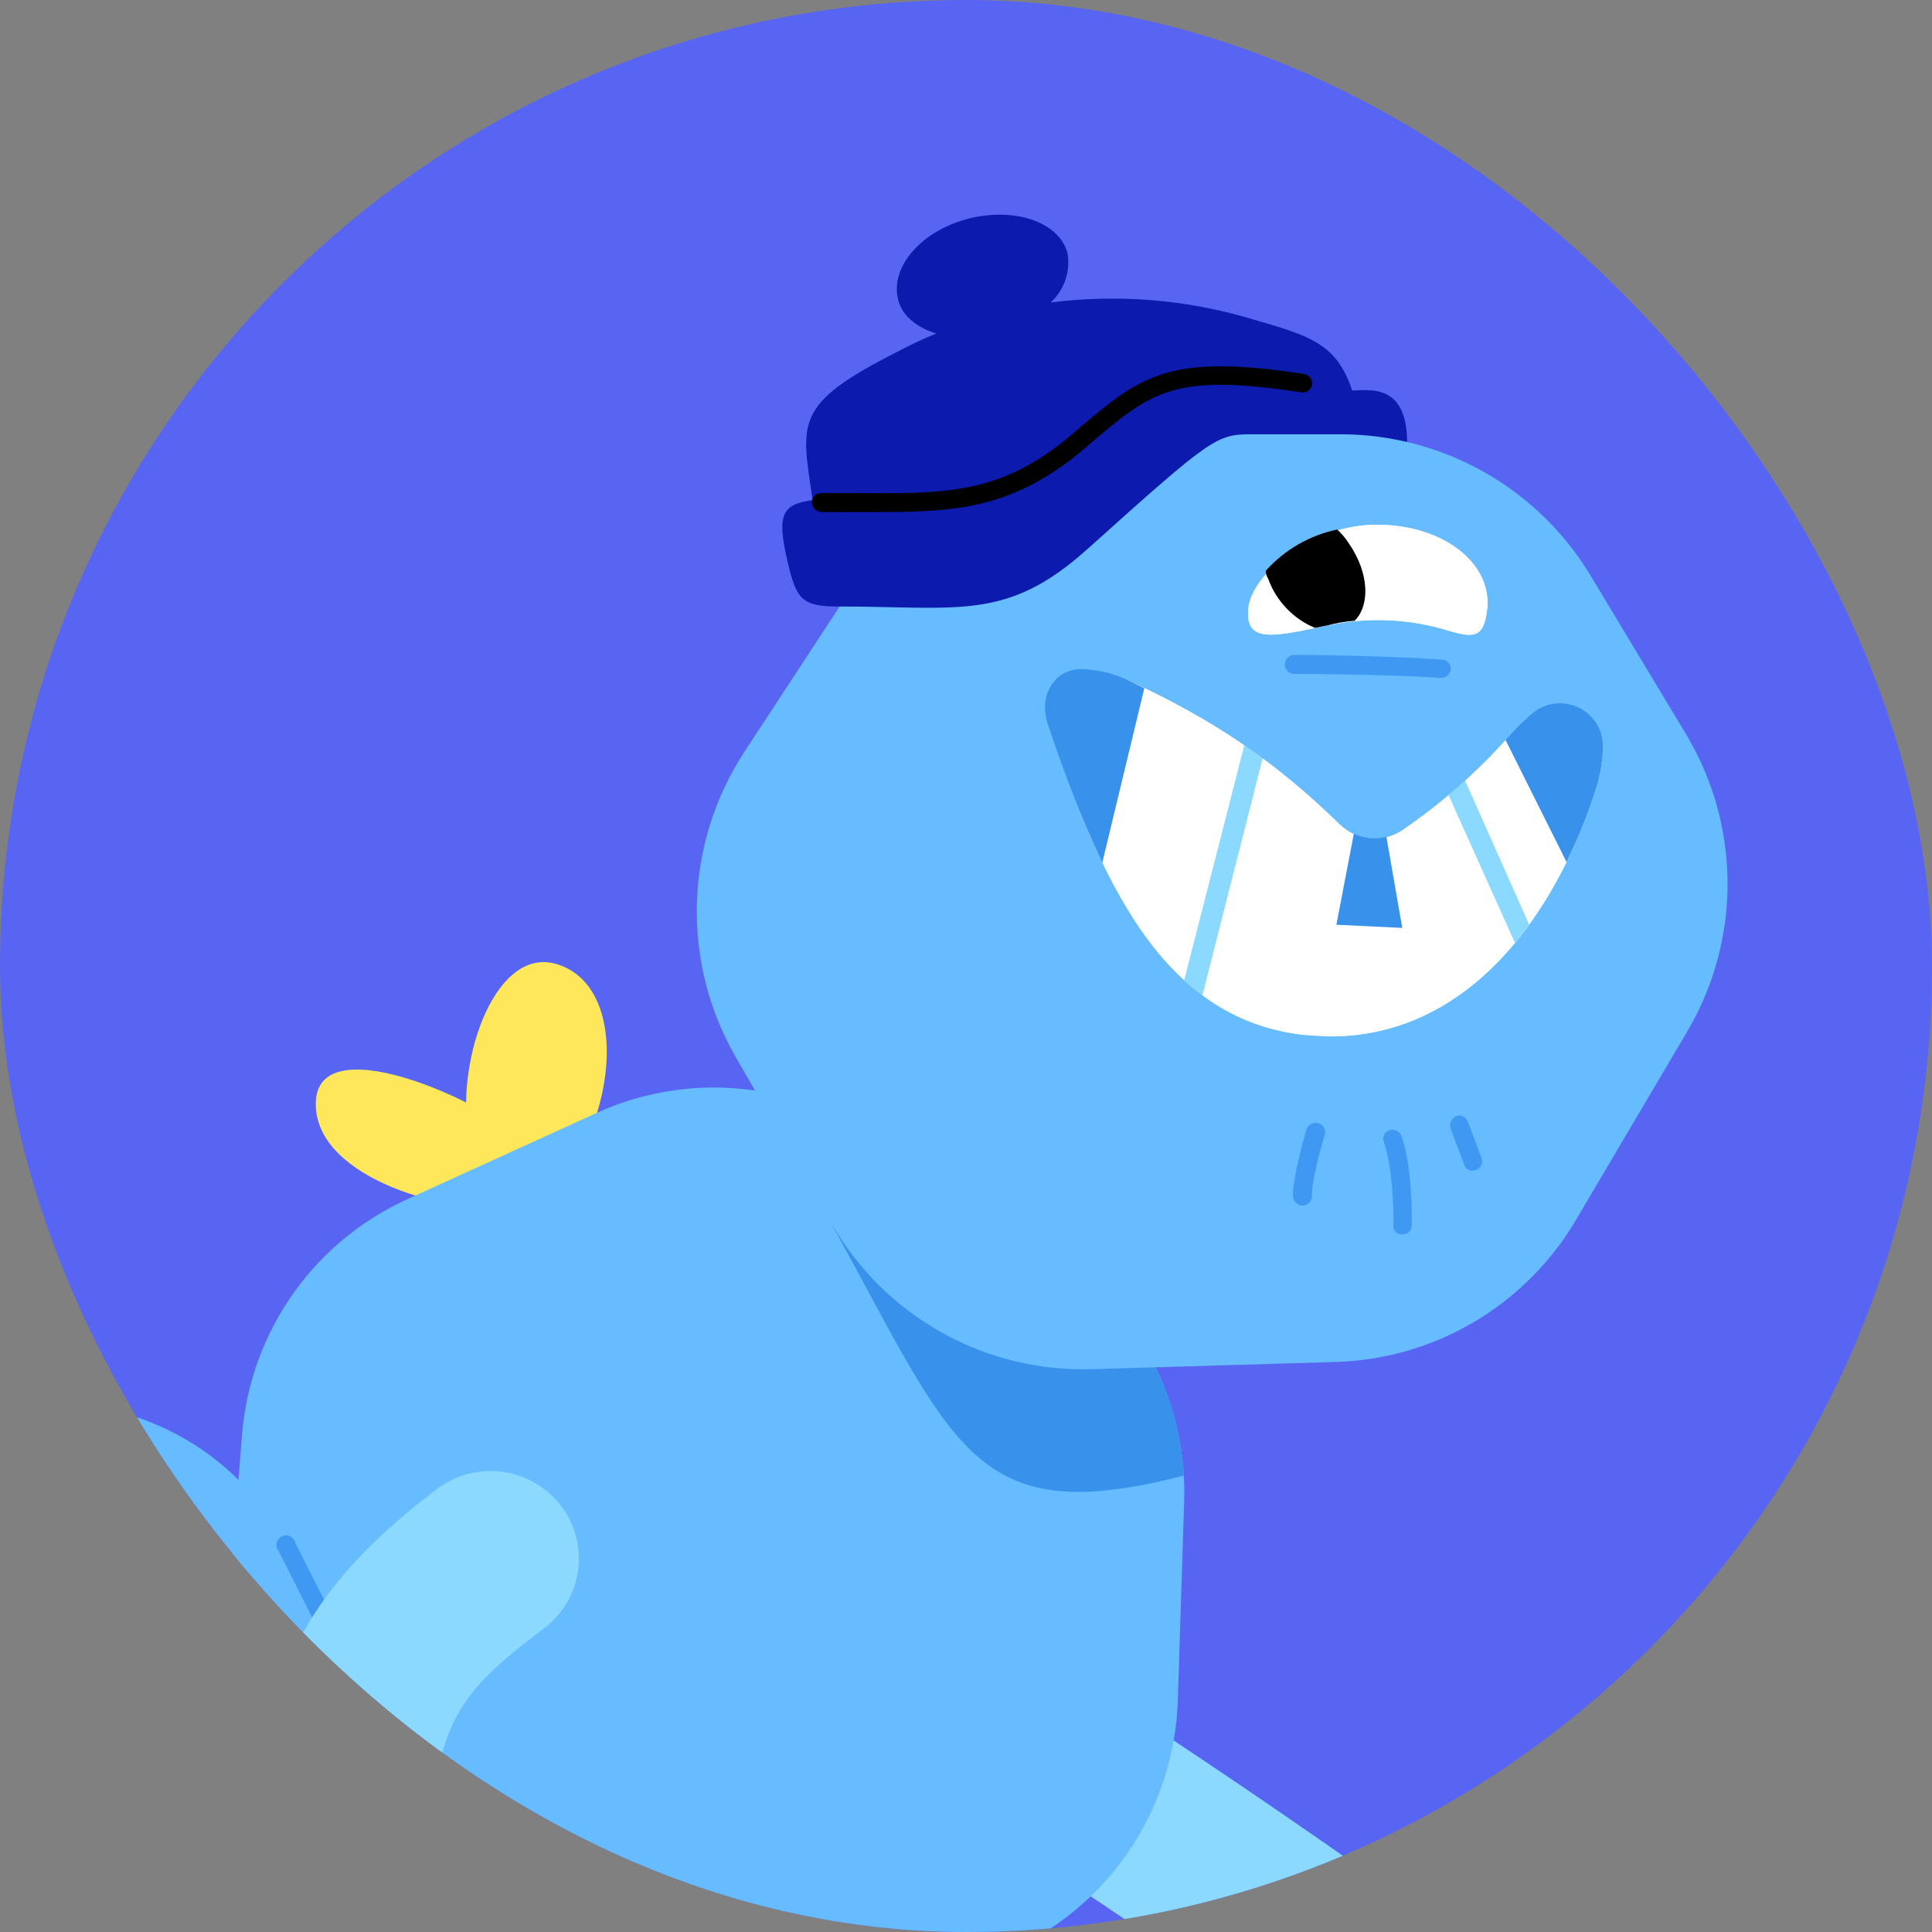 <svg width="70" height="70" viewBox="0 0 70 70" fill="none" xmlns="http://www.w3.org/2000/svg">
<rect x="0" y="0" width="70" height="70" fill="#808080" stroke="none"/>
<g clip-path="url(#clip0_331_2389)">
<rect width="70" height="70" rx="35" fill="#5865F2"/>
<path d="M48.995 14.152C48.42 12.427 47.443 12.168 45.372 11.564C43.007 10.853 40.518 10.648 38.068 10.96C38.314 10.734 38.498 10.45 38.604 10.133C38.71 9.816 38.733 9.477 38.672 9.149C38.356 8.027 36.717 7.481 35.02 7.941C33.324 8.401 32.231 9.724 32.547 10.874C32.691 11.449 33.237 11.881 33.928 12.082C33.427 12.286 32.937 12.516 32.461 12.772C28.723 14.67 29.039 15.303 29.442 18.121C28.378 18.265 28.148 18.61 28.493 20.162C28.838 21.715 29.01 21.974 30.39 21.974L50.577 18.696C51.791 13.894 50.002 14.095 48.995 14.152Z" fill="#0C1AAD"/>
<path d="M64.782 69.191C65.329 71.175 63.546 73.504 59.232 77.559C57.449 79.255 56.558 80.118 55.293 80.118C54.775 80.118 53.654 79.572 52.877 79.025C51.641 78.22 49.513 76.725 47.414 75.057C46.608 74.424 46.177 72.785 47.903 70.6C49.628 68.414 51.324 67.954 52.59 68.817C53.28 69.306 55.58 70.744 56.529 71.319C58.628 66.632 63.919 66.056 64.782 69.191Z" fill="#1927BC"/>
<path d="M52.216 76.897C51.531 76.899 50.865 76.677 50.318 76.265C50.232 76.207 41.404 69.622 30.304 62.778C29.949 62.559 29.641 62.273 29.397 61.934C29.153 61.596 28.977 61.213 28.881 60.807C28.785 60.401 28.77 59.981 28.837 59.569C28.903 59.157 29.05 58.763 29.269 58.407C29.488 58.053 29.775 57.744 30.113 57.5C30.451 57.256 30.834 57.081 31.24 56.985C31.646 56.889 32.067 56.873 32.478 56.94C32.89 57.006 33.285 57.153 33.64 57.372C44.998 64.36 53.769 70.888 54.114 71.175C54.657 71.57 55.061 72.127 55.267 72.766C55.472 73.405 55.469 74.093 55.258 74.73C55.046 75.368 54.638 75.921 54.091 76.311C53.544 76.7 52.888 76.906 52.216 76.897Z" fill="#8CD9FF"/>
<path d="M0.714 52.829C-0.838 54.439 -2.995 55.014 -3.311 54.554C-3.628 54.094 -3.541 52.742 -3.024 51.132C-2.305 49.004 -0.58 46.761 0.686 46.963C1.951 47.164 3.676 49.781 0.714 52.829Z" fill="#FFE75C"/>
<path d="M20.987 41.844C19.98 43.685 19.089 44.404 18.428 44.058C17.766 43.713 17.191 42.621 16.961 41.097C16.53 38.279 17.996 34.224 20.21 34.943C22.425 35.662 22.425 39.227 20.987 41.844Z" fill="#FFE75C"/>
<path d="M18.687 43.742C19.78 43.598 20.211 43.311 20.182 42.937C20.154 42.563 19.78 41.988 19.09 41.355C17.335 39.774 11.469 37.214 11.441 39.975C11.412 42.736 16.421 44.058 18.687 43.742Z" fill="#FFE75C"/>
<path d="M1.491 50.873L-5.755 51.218C-7.356 51.29 -8.911 51.768 -10.275 52.609C-11.638 53.449 -12.765 54.623 -13.548 56.021L-17.223 62.519C-18.033 63.956 -18.454 65.579 -18.444 67.229C-18.434 68.878 -17.993 70.496 -17.166 71.922L-14.463 76.61C-13.625 78.041 -12.429 79.229 -10.991 80.056C-9.554 80.883 -7.926 81.321 -6.267 81.326H0.318C1.843 81.326 3.345 80.957 4.697 80.251C6.049 79.545 7.21 78.523 8.082 77.271L12.424 71.06C13.4 69.656 13.978 68.013 14.094 66.306C14.211 64.599 13.862 62.893 13.085 61.369L10.411 56.049C9.582 54.418 8.298 53.062 6.716 52.144C5.133 51.225 3.319 50.784 1.491 50.873Z" fill="#66BCFF"/>
<path d="M36.889 70.542L29.936 73.936C28.311 74.724 26.508 75.073 24.707 74.947C22.905 74.82 21.169 74.224 19.67 73.217L12.711 68.558C11.198 67.533 9.983 66.126 9.19 64.48C8.397 62.833 8.054 61.006 8.196 59.184L8.771 51.966C8.921 50.132 9.56 48.372 10.622 46.87C11.684 45.367 13.131 44.178 14.81 43.426L21.625 40.32C23.195 39.607 24.919 39.302 26.638 39.432C28.358 39.563 30.016 40.126 31.46 41.068L38.217 45.41C39.708 46.379 40.922 47.717 41.744 49.294C42.565 50.871 42.965 52.633 42.904 54.41L42.675 61.599C42.617 63.476 42.048 65.301 41.029 66.878C40.009 68.454 38.577 69.721 36.889 70.542Z" fill="#66BCFF"/>
<path d="M42.899 53.462C42.802 51.846 42.327 50.277 41.513 48.879C40.699 47.48 39.568 46.292 38.212 45.41L33.899 42.621L30.132 44.346C34.647 52.57 35.308 55.417 42.899 53.462Z" fill="#3892EB"/>
<path d="M48.34 49.349L39.569 49.608C37.668 49.668 35.786 49.21 34.125 48.283C32.463 47.356 31.085 45.995 30.137 44.346L26.629 38.25C25.667 36.56 25.19 34.638 25.251 32.694C25.312 30.751 25.908 28.862 26.974 27.236L31.403 20.479C32.36 19.032 33.657 17.843 35.182 17.015C36.706 16.188 38.41 15.748 40.145 15.734H48.57C50.393 15.735 52.184 16.206 53.771 17.103C55.358 18 56.687 19.291 57.628 20.852L61.107 26.632C62.08 28.263 62.593 30.126 62.593 32.024C62.593 33.922 62.08 35.785 61.107 37.416L57.082 44.231C56.177 45.755 54.901 47.023 53.372 47.919C51.843 48.814 50.111 49.306 48.34 49.349Z" fill="#66BCFF"/>
<path d="M54.602 26.747C53.483 27.996 52.218 29.106 50.835 30.054C50.496 30.296 50.083 30.411 49.668 30.379C49.253 30.348 48.862 30.172 48.564 29.882C46.263 27.639 44.078 26.115 40.771 24.591C40.311 24.389 38.93 23.901 38.298 24.562C37.665 25.223 37.78 25.741 38.01 26.402C39.822 31.607 41.95 36.898 47.212 37.502C52.474 38.106 56.126 33.907 57.823 28.588C57.98 28.094 58.068 27.581 58.082 27.064C58.095 26.652 57.944 26.253 57.663 25.952C57.381 25.652 56.992 25.476 56.581 25.462C56.168 25.451 55.767 25.602 55.465 25.885C55.157 26.151 54.869 26.439 54.602 26.747Z" fill="white"/>
<path d="M49.053 30.198L48.42 33.505L50.807 33.62L50.231 30.313C49.838 30.42 49.418 30.379 49.053 30.198Z" fill="#3892EB"/>
<path d="M55.465 25.885C55.157 26.151 54.869 26.439 54.602 26.747L54.545 26.805L56.759 31.233C57.179 30.379 57.535 29.495 57.823 28.588C57.981 28.095 58.068 27.581 58.082 27.064C58.095 26.652 57.944 26.253 57.663 25.952C57.381 25.652 56.992 25.476 56.581 25.462C56.168 25.451 55.767 25.602 55.465 25.885Z" fill="#3892EB"/>
<path d="M41.461 24.936L40.771 24.591C40.311 24.389 38.93 23.901 38.298 24.562C37.665 25.223 37.78 25.741 38.01 26.402C38.554 28.059 39.197 29.682 39.937 31.262L41.461 24.936Z" fill="#3892EB"/>
<path d="M45.751 27.466L45.09 26.977L42.904 35.518C43.111 35.715 43.333 35.898 43.566 36.064L45.751 27.466Z" fill="#8CD9FF"/>
<path d="M52.475 28.789L54.89 34.166L55.408 33.505L53.078 28.271L52.475 28.789Z" fill="#8CD9FF"/>
<path d="M39.247 24.245C39.772 24.269 40.288 24.386 40.772 24.591C44.078 26.115 46.264 27.639 48.564 29.882C48.903 30.19 49.343 30.364 49.801 30.37C50.17 30.371 50.531 30.261 50.836 30.054C52.219 29.106 53.483 27.996 54.603 26.747C54.869 26.439 55.158 26.151 55.466 25.885C55.688 25.684 55.963 25.551 56.259 25.502C56.554 25.453 56.858 25.489 57.133 25.607C57.408 25.725 57.644 25.92 57.812 26.168C57.981 26.416 58.074 26.707 58.082 27.006C58.085 27.025 58.085 27.044 58.082 27.064C58.068 27.581 57.981 28.094 57.824 28.588C56.242 33.562 52.964 37.559 48.219 37.559L47.213 37.502C41.95 36.898 39.825 31.607 38.011 26.402C37.781 25.741 37.781 25.108 38.298 24.562C38.562 24.337 38.904 24.223 39.25 24.245H39.247ZM39.25 23.958C39.039 23.944 38.827 23.975 38.629 24.049C38.43 24.124 38.25 24.24 38.1 24.389C37.381 25.108 37.58 25.942 37.755 26.488C39.71 32.096 41.867 37.157 47.187 37.761C47.53 37.809 47.876 37.828 48.222 37.818C50.523 37.818 52.622 36.927 54.405 35.115C56.187 33.304 57.251 31.319 58.085 28.674C58.253 28.162 58.349 27.63 58.373 27.092C58.38 26.848 58.338 26.605 58.249 26.378C58.16 26.151 58.026 25.944 57.855 25.77C57.493 25.418 57.008 25.222 56.504 25.223C56.057 25.216 55.625 25.381 55.296 25.683C54.97 25.95 54.672 26.249 54.405 26.575C53.299 27.798 52.054 28.889 50.695 29.824C50.432 30.005 50.123 30.105 49.804 30.112C49.611 30.115 49.419 30.078 49.241 30.004C49.063 29.93 48.902 29.82 48.768 29.68C46.492 27.437 43.821 25.634 40.889 24.36C40.377 24.115 39.819 23.978 39.25 23.958Z" fill="#66BCFF"/>
<path d="M52.216 24.562H52.187C51.065 24.476 48.592 24.418 46.896 24.418C46.804 24.418 46.717 24.382 46.652 24.317C46.587 24.252 46.551 24.165 46.551 24.073C46.551 23.982 46.587 23.894 46.652 23.829C46.717 23.764 46.804 23.728 46.896 23.728C48.621 23.728 51.123 23.814 52.244 23.901C52.329 23.901 52.409 23.934 52.469 23.993C52.529 24.052 52.563 24.133 52.564 24.217C52.565 24.226 52.565 24.236 52.564 24.246C52.556 24.333 52.516 24.413 52.452 24.472C52.387 24.531 52.303 24.563 52.216 24.562Z" fill="#3F99F2"/>
<path d="M53.884 22.06C53.769 23.095 53.424 23.124 52.532 22.865C51.089 22.412 49.553 22.343 48.075 22.664C46.149 23.067 45.113 23.325 45.228 22.06C45.343 20.795 47.5 19.012 49.887 19.012C52.274 19.012 54.056 20.392 53.884 22.06Z" fill="white"/>
<path d="M53.884 22.06C53.769 23.095 53.424 23.124 52.532 22.865C51.089 22.412 49.553 22.343 48.075 22.664C46.149 23.067 45.113 23.325 45.228 22.06C45.343 20.795 47.5 19.012 49.887 19.012C52.274 19.012 54.056 20.392 53.884 22.06Z" fill="white"/>
<path d="M45.861 20.68C45.86 20.782 45.89 20.883 45.948 20.967C46.091 21.366 46.316 21.73 46.609 22.037C46.901 22.344 47.253 22.587 47.644 22.75L48.075 22.664C48.405 22.575 48.742 22.517 49.082 22.491C49.628 21.945 49.628 20.795 48.881 19.702C48.76 19.511 48.615 19.337 48.449 19.185C47.45 19.395 46.543 19.919 45.861 20.68Z" fill="black"/>
<path d="M33.295 13.692L30.391 21.974C34.761 21.974 36.487 22.52 39.42 19.875C43.935 15.82 44.078 15.734 45.372 15.734H50.318L45.372 13.692H33.295Z" fill="#0C1AAD"/>
<path d="M32 18.552H29.757C29.668 18.545 29.584 18.506 29.521 18.443C29.458 18.38 29.419 18.296 29.412 18.207C29.412 18.115 29.448 18.027 29.513 17.963C29.578 17.898 29.666 17.862 29.757 17.862H30.994C34.272 17.89 36.256 17.919 38.815 15.762L39.045 15.561C41.346 13.606 42.323 12.801 47.241 13.548C47.286 13.553 47.329 13.568 47.369 13.59C47.408 13.612 47.443 13.642 47.471 13.678C47.498 13.715 47.518 13.756 47.529 13.8C47.54 13.844 47.542 13.89 47.535 13.934C47.529 13.979 47.513 14.022 47.489 14.061C47.465 14.099 47.433 14.133 47.396 14.159C47.358 14.184 47.316 14.203 47.272 14.212C47.227 14.221 47.182 14.222 47.137 14.213C42.536 13.523 41.76 14.155 39.488 16.082L39.258 16.283C36.802 18.351 34.789 18.552 32 18.552Z" fill="black"/>
<path d="M50.807 44.72C50.731 44.728 50.656 44.707 50.596 44.66C50.536 44.614 50.497 44.545 50.488 44.469C50.483 44.438 50.483 44.406 50.488 44.374C50.488 44.346 50.517 42.477 50.143 41.384C50.126 41.346 50.117 41.305 50.116 41.263C50.115 41.221 50.123 41.18 50.138 41.141C50.153 41.103 50.176 41.067 50.205 41.037C50.234 41.008 50.269 40.983 50.307 40.967L50.344 40.953C50.428 40.924 50.52 40.929 50.6 40.967C50.68 41.004 50.743 41.071 50.775 41.154C51.207 42.362 51.149 44.317 51.149 44.403C51.15 44.445 51.142 44.486 51.127 44.525C51.111 44.563 51.089 44.598 51.059 44.628C51.03 44.657 50.995 44.68 50.957 44.696C50.918 44.712 50.877 44.72 50.836 44.72H50.807Z" fill="#3F99F2"/>
<path d="M53.366 42.419C53.295 42.422 53.225 42.401 53.168 42.359C53.11 42.317 53.069 42.257 53.049 42.189L52.56 40.895C52.531 40.807 52.535 40.711 52.572 40.626C52.61 40.541 52.677 40.473 52.762 40.435C52.805 40.422 52.851 40.417 52.896 40.422C52.941 40.426 52.985 40.439 53.025 40.461C53.065 40.482 53.101 40.511 53.13 40.546C53.158 40.581 53.18 40.622 53.193 40.665L53.682 41.959C53.711 42.043 53.706 42.135 53.669 42.215C53.631 42.296 53.564 42.359 53.481 42.39L53.366 42.419Z" fill="#3F99F2"/>
<path d="M47.189 43.684C47.105 43.678 47.025 43.643 46.962 43.586C46.9 43.529 46.858 43.452 46.844 43.368C46.815 42.736 47.275 41.125 47.333 40.924C47.366 40.84 47.427 40.772 47.506 40.729C47.585 40.687 47.677 40.675 47.764 40.694C47.808 40.707 47.849 40.728 47.884 40.757C47.92 40.785 47.949 40.821 47.971 40.861C47.992 40.901 48.006 40.945 48.01 40.99C48.015 41.036 48.01 41.081 47.997 41.125C47.796 41.758 47.508 42.937 47.537 43.311C47.539 43.401 47.508 43.488 47.449 43.557C47.391 43.626 47.31 43.671 47.221 43.684H47.189Z" fill="#3F99F2"/>
<path d="M13.08 61.714C13.02 61.715 12.962 61.699 12.911 61.669C12.861 61.639 12.819 61.594 12.792 61.542L10.095 56.193C10.037 56.123 10.008 56.032 10.017 55.941C10.026 55.85 10.07 55.766 10.141 55.707C10.211 55.649 10.302 55.621 10.393 55.63C10.485 55.638 10.568 55.683 10.627 55.753C10.665 55.796 10.691 55.849 10.699 55.906L13.402 61.226C13.443 61.306 13.451 61.399 13.425 61.485C13.398 61.571 13.338 61.644 13.258 61.686L13.08 61.714Z" fill="#3F99F2"/>
<path d="M19.693 59.011C15.581 62.117 14.431 63.555 17.335 77.156H10.808C8.134 64.36 8.766 59.27 15.869 53.922C16.547 53.424 17.393 53.212 18.226 53.33C19.059 53.448 19.813 53.888 20.326 54.554C20.578 54.885 20.762 55.261 20.869 55.663C20.975 56.065 21.001 56.483 20.945 56.895C20.89 57.307 20.754 57.704 20.545 58.063C20.336 58.422 20.058 58.736 19.728 58.988L19.693 59.011Z" fill="#8CD9FF"/>
<path d="M47.327 74.079C47.96 74.597 49.484 73.619 50.375 72.383C51.267 71.146 51.784 69.594 50.979 68.875L51.382 68.788L56.213 72.009L56.817 76.236L53.481 77.818L51.094 77.214L47.327 74.511V74.079Z" fill="#1927BC"/>
<path d="M64.207 68.127C64.524 68.587 64.495 69.277 64.15 70.255C63.316 72.814 59.894 76.092 58.37 77.501C56.846 78.91 55.293 80.118 54.258 79.802C54.584 79.962 54.933 80.069 55.293 80.118C56.558 80.118 57.45 79.255 59.233 77.559C62.108 74.856 63.862 72.9 64.552 71.348C65.243 69.795 65.07 69.22 64.984 68.846C64.897 68.472 64.782 68.386 64.207 68.127Z" fill="#0C1AAD"/>
</g>
<defs>
<clipPath id="clip0_331_2389">
<rect width="70" height="70" rx="35" fill="white"/>
</clipPath>
</defs>
</svg>
